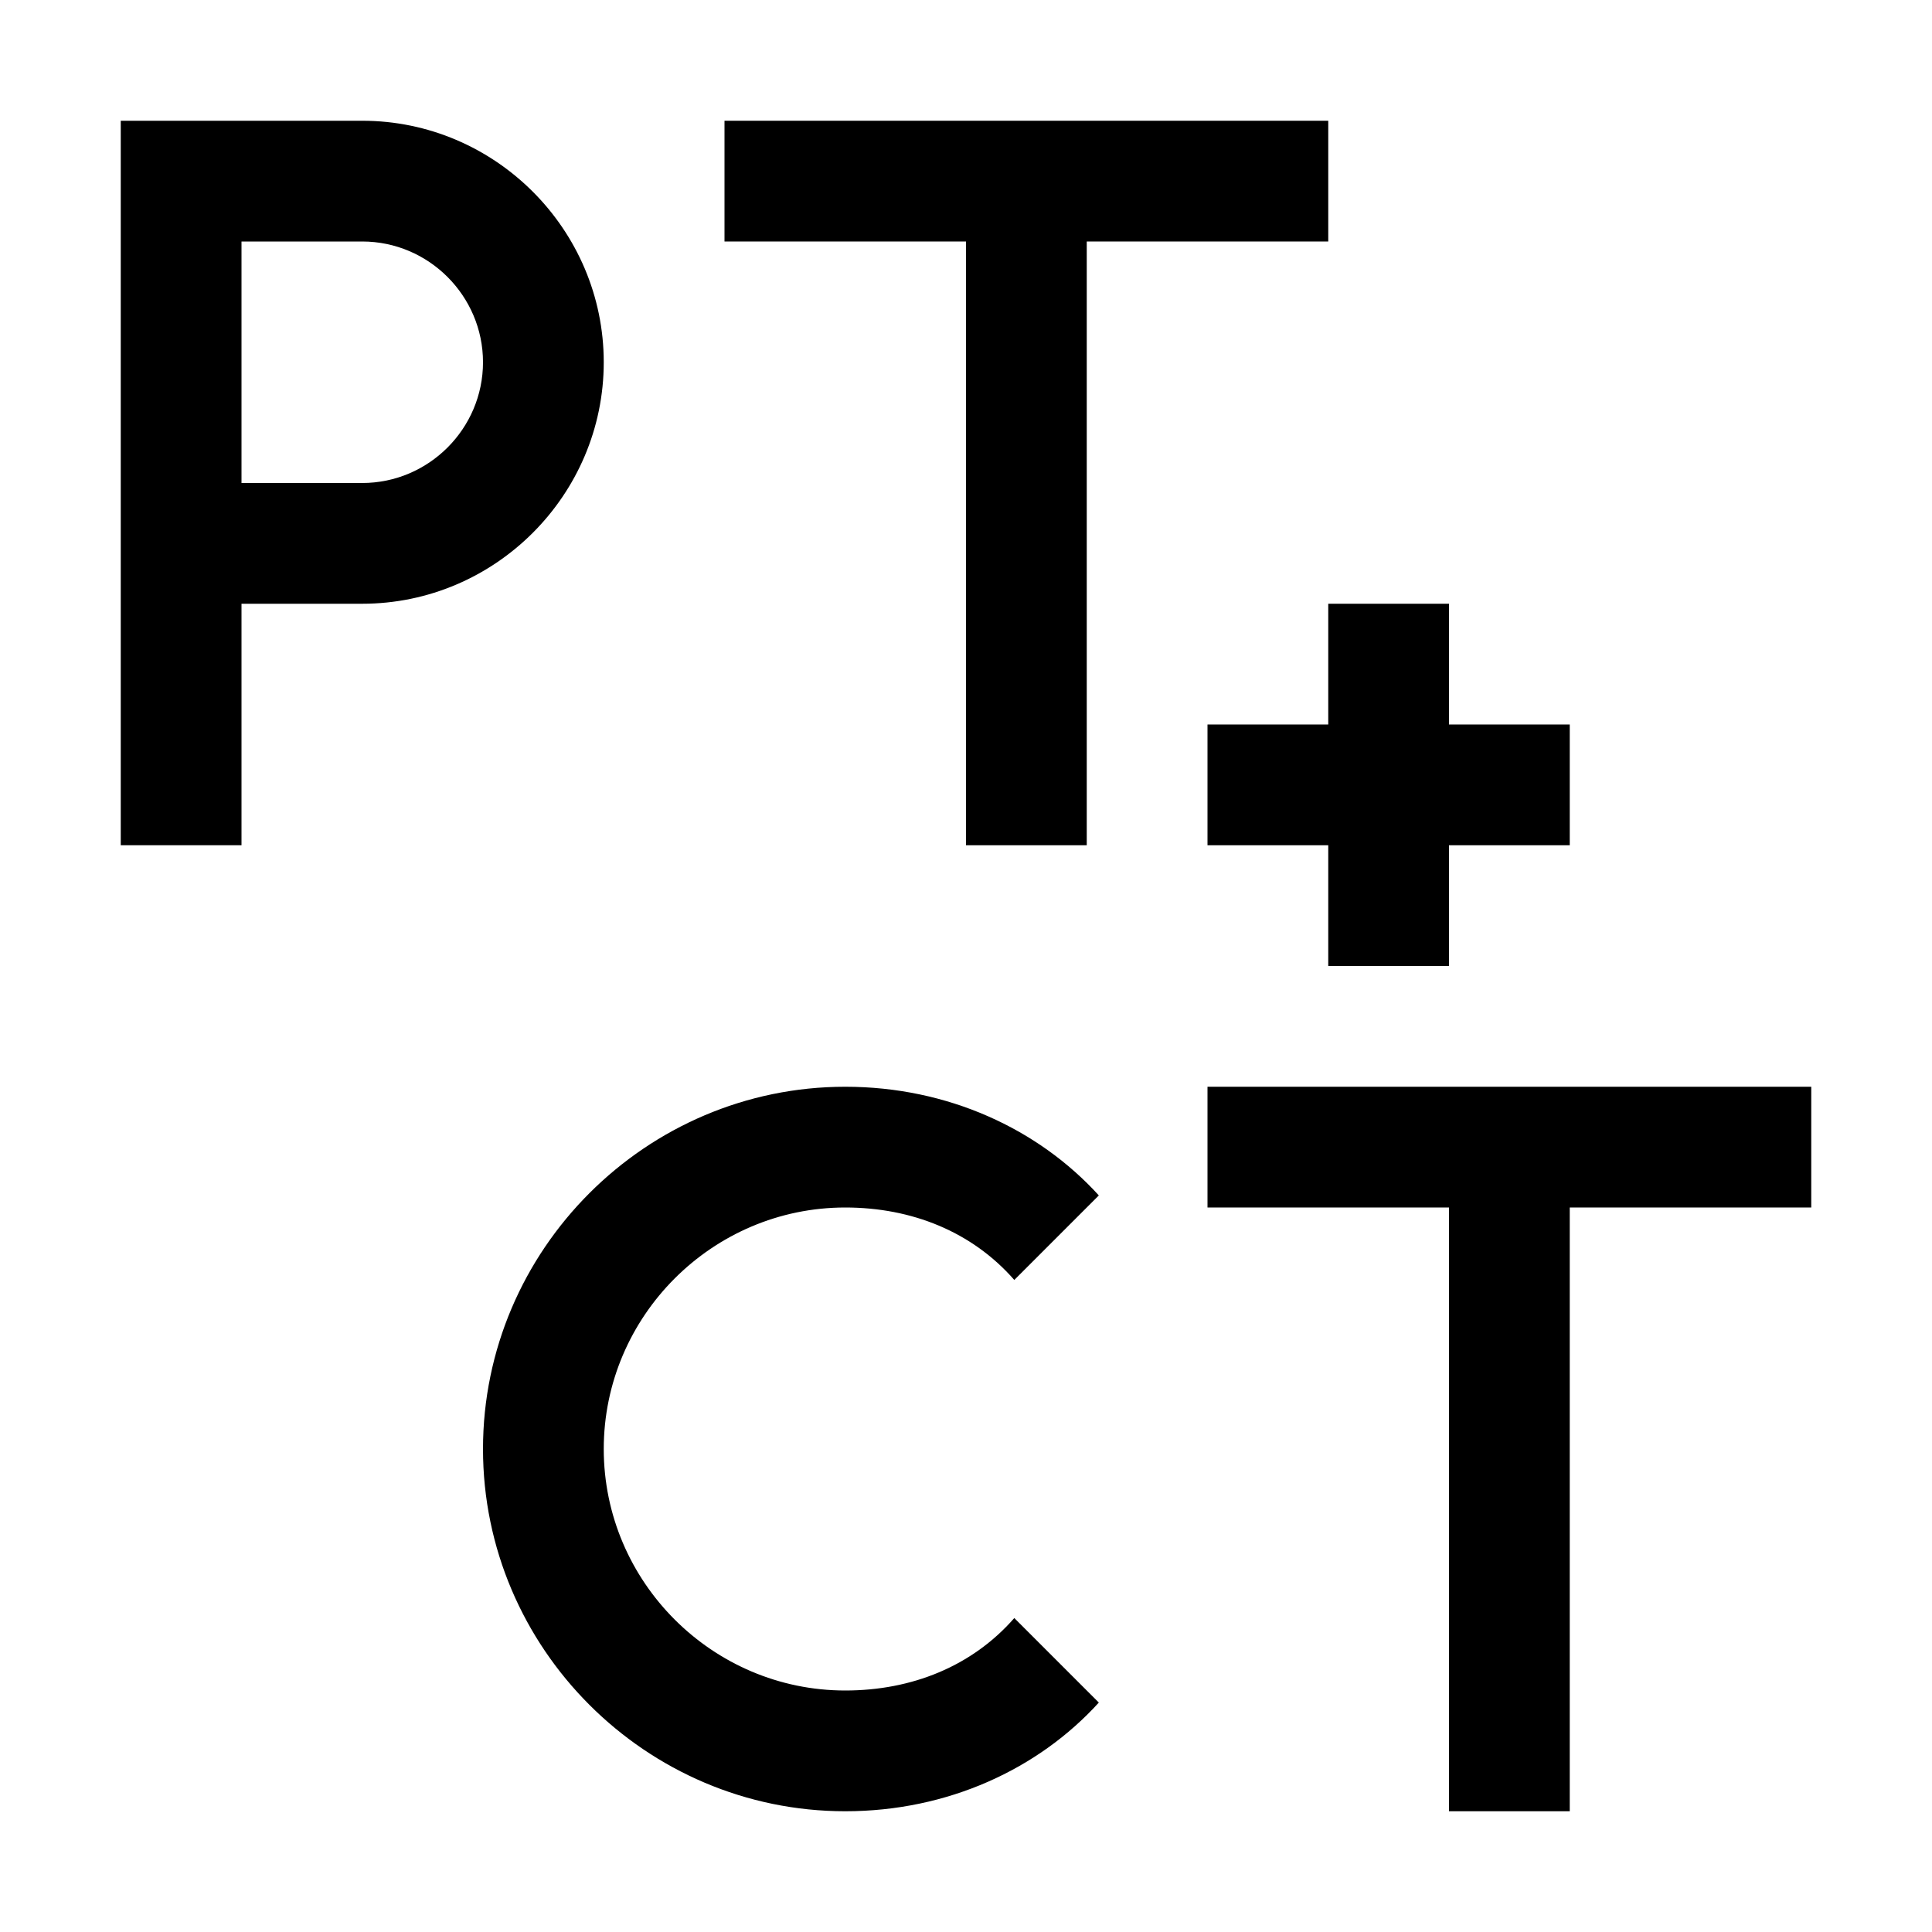<?xml version="1.0" encoding="utf-8"?>
<!-- Generator: Adobe Illustrator 21.1.0, SVG Export Plug-In . SVG Version: 6.00 Build 0)  -->
<svg version="1.1" id="Слой_1" xmlns="http://www.w3.org/2000/svg" xmlns:xlink="http://www.w3.org/1999/xlink" x="0px" y="0px"
	 viewBox="0 0 32 32" style="enable-background:new 0 0 32 32;" xml:space="preserve">
<path d="M16.8,26.8C16.1,27.6,15.1,28,14,28c-2.2,0-4-1.8-4-4s1.8-4,4-4c1.1,0,2.1,0.4,2.8,1.2l1.4-1.4C17.2,18.7,15.7,18,14,18
	c-3.3,0-6,2.7-6,6s2.7,6,6,6c1.7,0,3.2-0.7,4.2-1.8L16.8,26.8z"/>
<polygon points="30,18 20,18 20,20 24,20 24,30 26,30 26,20 30,20 "/>
<path d="M6,2H2v12h2v-4h2c2.2,0,4-1.8,4-4S8.2,2,6,2z M6,8H4V4h2c1.1,0,2,0.9,2,2S7.1,8,6,8z"/>
<polygon points="22,2 12,2 12,4 16,4 16,14 18,14 18,4 22,4 "/>
<polygon points="26,12 24,12 24,10 22,10 22,12 20,12 20,14 22,14 22,16 24,16 24,14 26,14 "/>
</svg>
